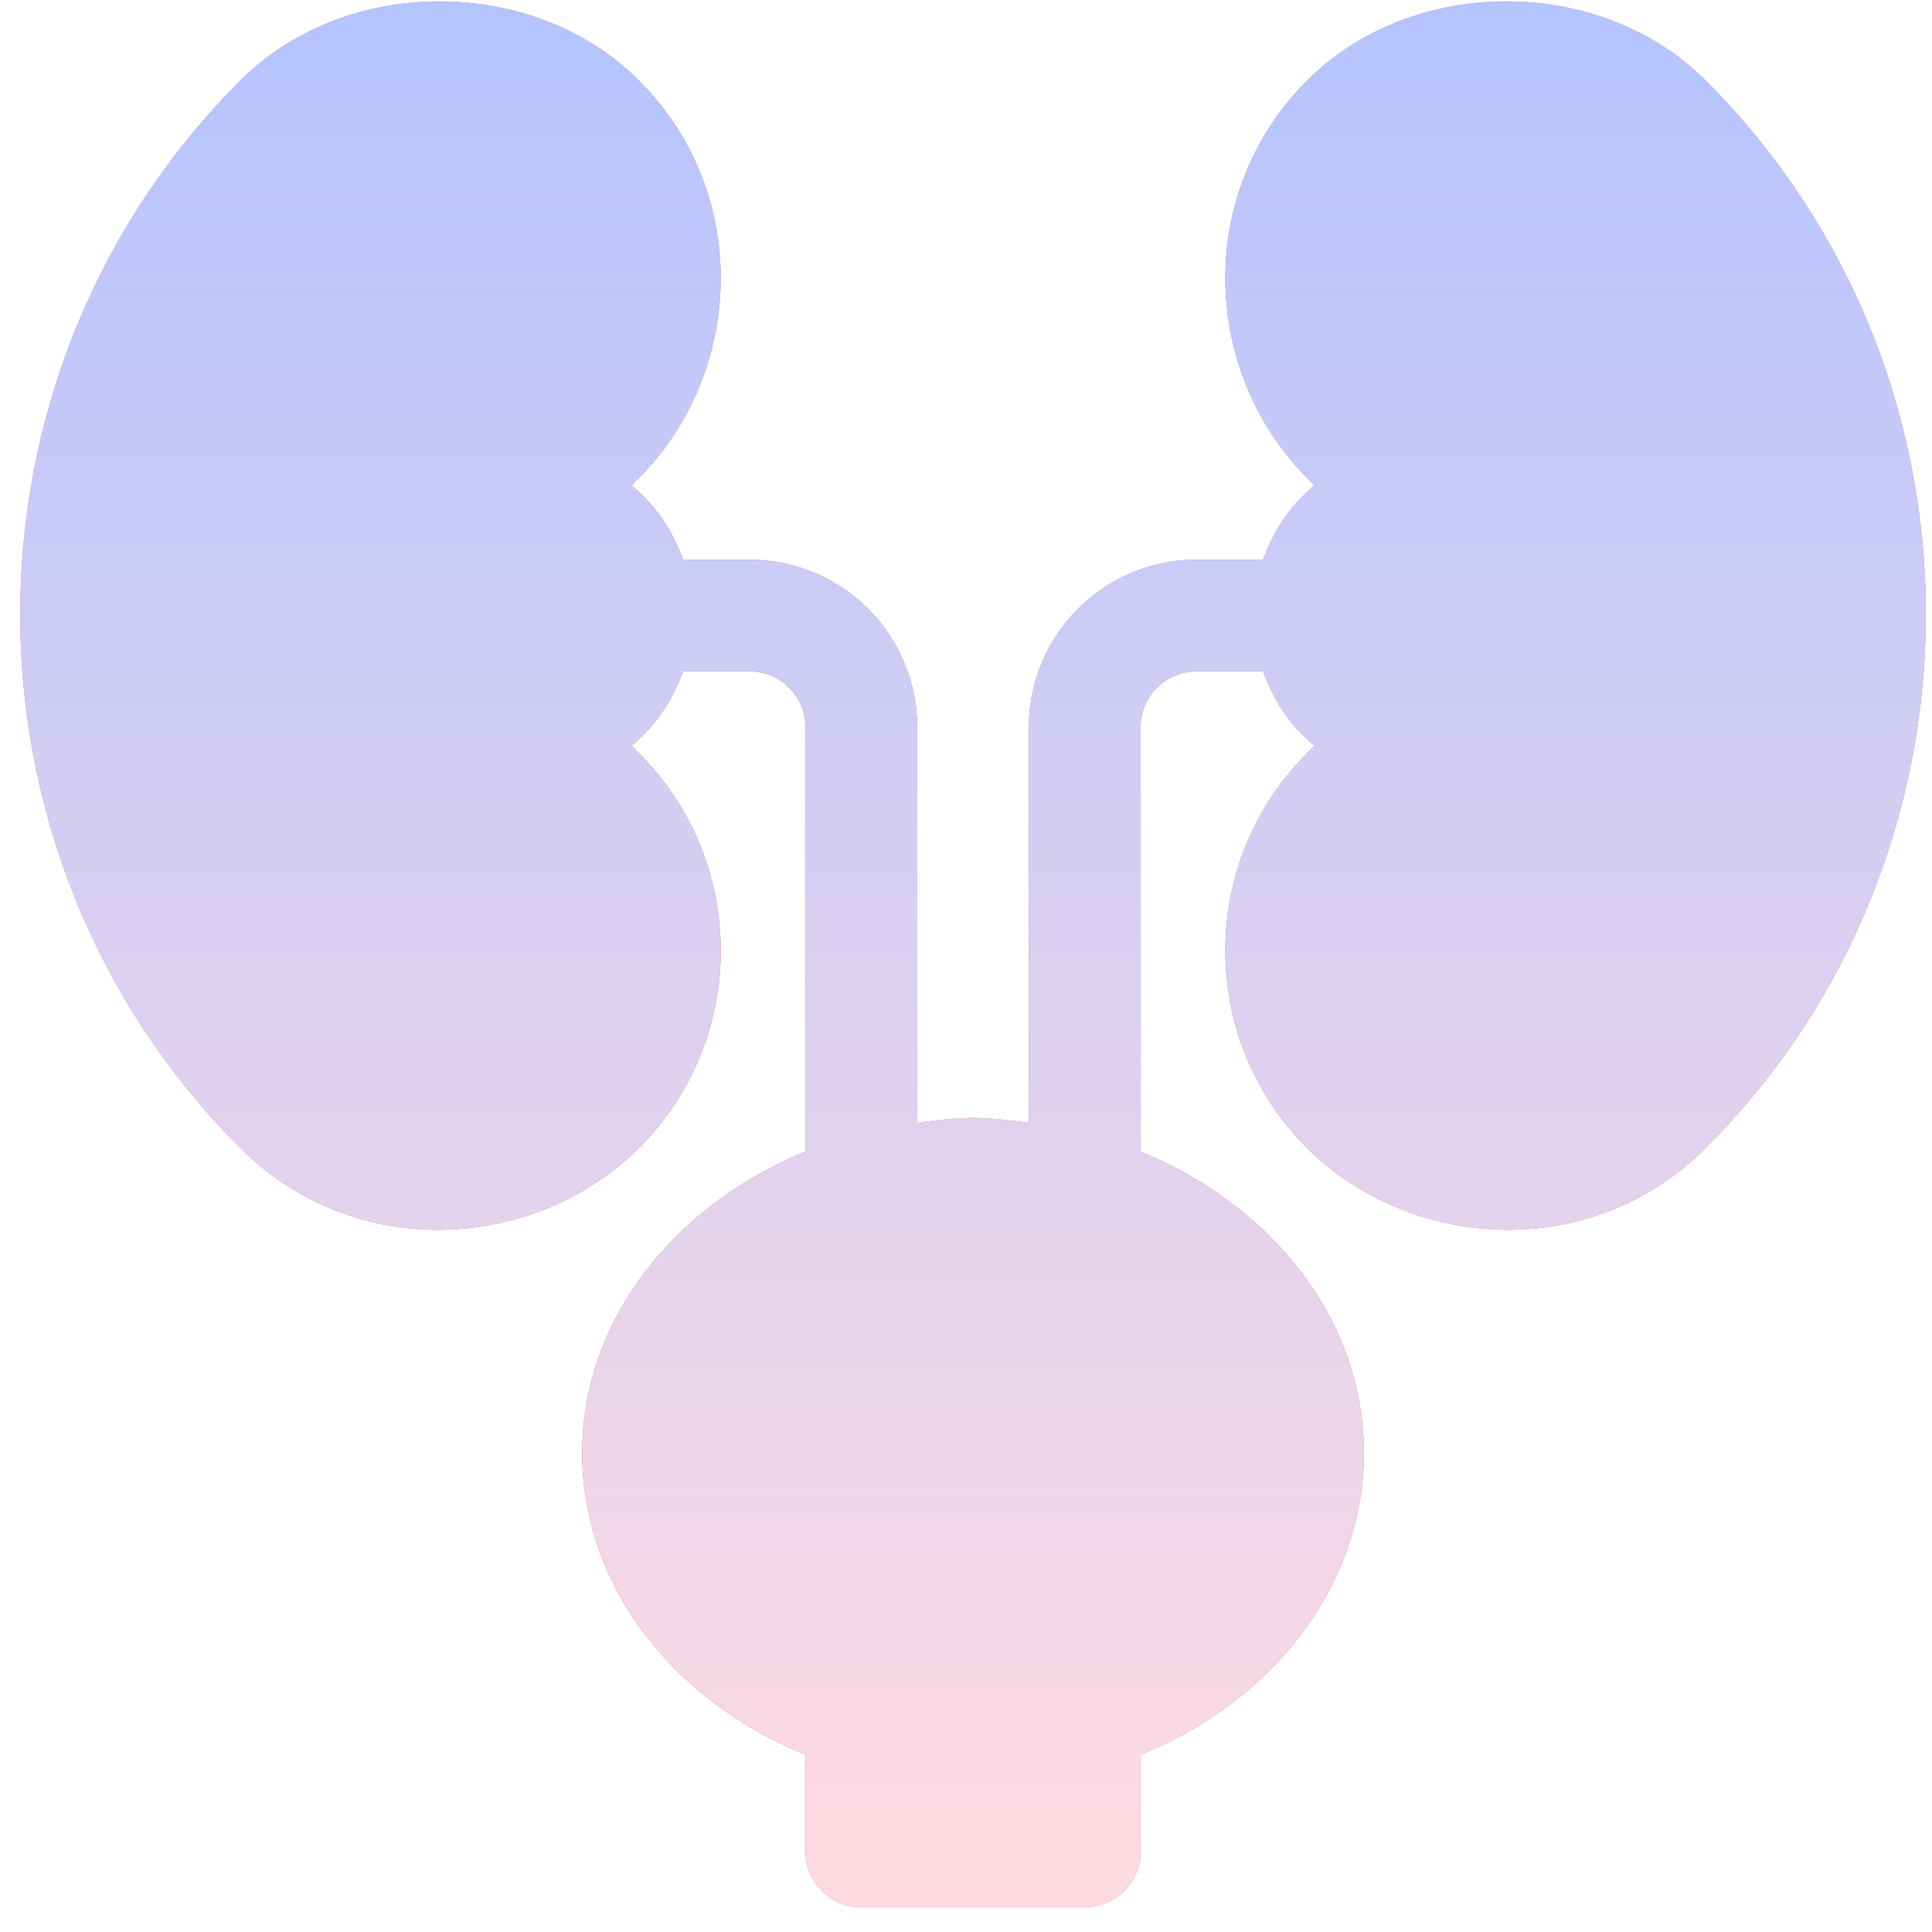 <svg width="53" height="53" fill="none" xmlns="http://www.w3.org/2000/svg"><g clip-path="url(#a)"><path d="M46.791 2.21C43.9-.684 38.75-.684 35.86 2.21a7.603 7.603 0 0 0-2.244 5.414c0 2.046.798 4.043 2.244 5.488.067.067.133.137.197.208-.648.53-1.122 1.243-1.409 2.035h-1.829a4.6 4.6 0 0 0-4.594 4.595v10.854c-.505-.063-1.007-.133-1.532-.133-.524 0-1.027.07-1.531.133V19.95a4.6 4.6 0 0 0-4.595-4.595h-1.829c-.286-.792-.76-1.505-1.409-2.035.064-.07.13-.14.197-.208 1.447-1.445 2.244-3.442 2.244-5.488 0-2.046-.797-3.97-2.242-5.415-2.893-2.892-8.043-2.892-10.932 0-8.053 8.053-8.053 21.229-.002 29.282a7.609 7.609 0 0 0 5.416 2.243c2.046 0 4.072-.797 5.516-2.244a7.603 7.603 0 0 0 2.244-5.414c0-2.046-.797-3.97-2.244-5.414a6.46 6.46 0 0 1-.197-.208c.649-.53 1.122-1.243 1.409-2.035h1.829c.845 0 1.532.686 1.532 1.531v11.642c-3.61 1.481-6.127 4.616-6.127 8.268 0 3.559 2.419 6.768 6.127 8.273v2.652a1.53 1.53 0 0 0 1.531 1.532h6.126a1.53 1.53 0 0 0 1.532-1.532v-2.652c3.708-1.505 6.126-4.715 6.126-8.273 0-3.652-2.517-6.787-6.126-8.268V19.95c0-.845.686-1.531 1.531-1.531h1.83c.286.792.76 1.505 1.408 2.035-.064.07-.13.14-.197.208a7.603 7.603 0 0 0-2.244 5.414c0 2.046.798 3.97 2.242 5.415 1.447 1.446 3.473 2.243 5.519 2.243 2.046 0 3.969-.797 5.414-2.244 8.052-8.052 8.052-21.228.001-29.28z" fill="#FF4E4E"/><path d="M46.791 2.21C43.9-.684 38.75-.684 35.86 2.21a7.603 7.603 0 0 0-2.244 5.414c0 2.046.798 4.043 2.244 5.488.067.067.133.137.197.208-.648.53-1.122 1.243-1.409 2.035h-1.829a4.6 4.6 0 0 0-4.594 4.595v10.854c-.505-.063-1.007-.133-1.532-.133-.524 0-1.027.07-1.531.133V19.95a4.6 4.6 0 0 0-4.595-4.595h-1.829c-.286-.792-.76-1.505-1.409-2.035.064-.07.13-.14.197-.208 1.447-1.445 2.244-3.442 2.244-5.488 0-2.046-.797-3.97-2.242-5.415-2.893-2.892-8.043-2.892-10.932 0-8.053 8.053-8.053 21.229-.002 29.282a7.609 7.609 0 0 0 5.416 2.243c2.046 0 4.072-.797 5.516-2.244a7.603 7.603 0 0 0 2.244-5.414c0-2.046-.797-3.97-2.244-5.414a6.46 6.46 0 0 1-.197-.208c.649-.53 1.122-1.243 1.409-2.035h1.829c.845 0 1.532.686 1.532 1.531v11.642c-3.61 1.481-6.127 4.616-6.127 8.268 0 3.559 2.419 6.768 6.127 8.273v2.652a1.53 1.53 0 0 0 1.531 1.532h6.126a1.53 1.53 0 0 0 1.532-1.532v-2.652c3.708-1.505 6.126-4.715 6.126-8.273 0-3.652-2.517-6.787-6.126-8.268V19.95c0-.845.686-1.531 1.531-1.531h1.83c.286.792.76 1.505 1.408 2.035-.064.07-.13.14-.197.208a7.603 7.603 0 0 0-2.244 5.414c0 2.046.798 3.97 2.242 5.415 1.447 1.446 3.473 2.243 5.519 2.243 2.046 0 3.969-.797 5.414-2.244 8.052-8.052 8.052-21.228.001-29.28z" fill="url(#b)"/><path d="M46.791 2.21C43.9-.684 38.75-.684 35.86 2.21a7.603 7.603 0 0 0-2.244 5.414c0 2.046.798 4.043 2.244 5.488.067.067.133.137.197.208-.648.53-1.122 1.243-1.409 2.035h-1.829a4.6 4.6 0 0 0-4.594 4.595v10.854c-.505-.063-1.007-.133-1.532-.133-.524 0-1.027.07-1.531.133V19.95a4.6 4.6 0 0 0-4.595-4.595h-1.829c-.286-.792-.76-1.505-1.409-2.035.064-.07.13-.14.197-.208 1.447-1.445 2.244-3.442 2.244-5.488 0-2.046-.797-3.97-2.242-5.415-2.893-2.892-8.043-2.892-10.932 0-8.053 8.053-8.053 21.229-.002 29.282a7.609 7.609 0 0 0 5.416 2.243c2.046 0 4.072-.797 5.516-2.244a7.603 7.603 0 0 0 2.244-5.414c0-2.046-.797-3.97-2.244-5.414a6.46 6.46 0 0 1-.197-.208c.649-.53 1.122-1.243 1.409-2.035h1.829c.845 0 1.532.686 1.532 1.531v11.642c-3.61 1.481-6.127 4.616-6.127 8.268 0 3.559 2.419 6.768 6.127 8.273v2.652a1.53 1.53 0 0 0 1.531 1.532h6.126a1.53 1.53 0 0 0 1.532-1.532v-2.652c3.708-1.505 6.126-4.715 6.126-8.273 0-3.652-2.517-6.787-6.126-8.268V19.95c0-.845.686-1.531 1.531-1.531h1.83c.286.792.76 1.505 1.408 2.035-.064.07-.13.14-.197.208a7.603 7.603 0 0 0-2.244 5.414c0 2.046.798 3.97 2.242 5.415 1.447 1.446 3.473 2.243 5.519 2.243 2.046 0 3.969-.797 5.414-2.244 8.052-8.052 8.052-21.228.001-29.28z" fill="url(#c)"/></g><defs><linearGradient id="b" x1="26.692" y1=".04" x2="26.692" y2="52.317" gradientUnits="userSpaceOnUse"><stop stop-color="#B4C4FF"/><stop offset="1" stop-color="#FF889D"/></linearGradient><linearGradient id="c" x1="26.692" y1=".04" x2="26.692" y2="52.317" gradientUnits="userSpaceOnUse"><stop stop-color="#B4C4FF"/><stop offset="1" stop-color="#FFDBE1"/></linearGradient><clipPath id="a"><path fill="#fff" transform="translate(.554 .04)" d="M0 0h52.277v52.277H0z"/></clipPath></defs></svg>